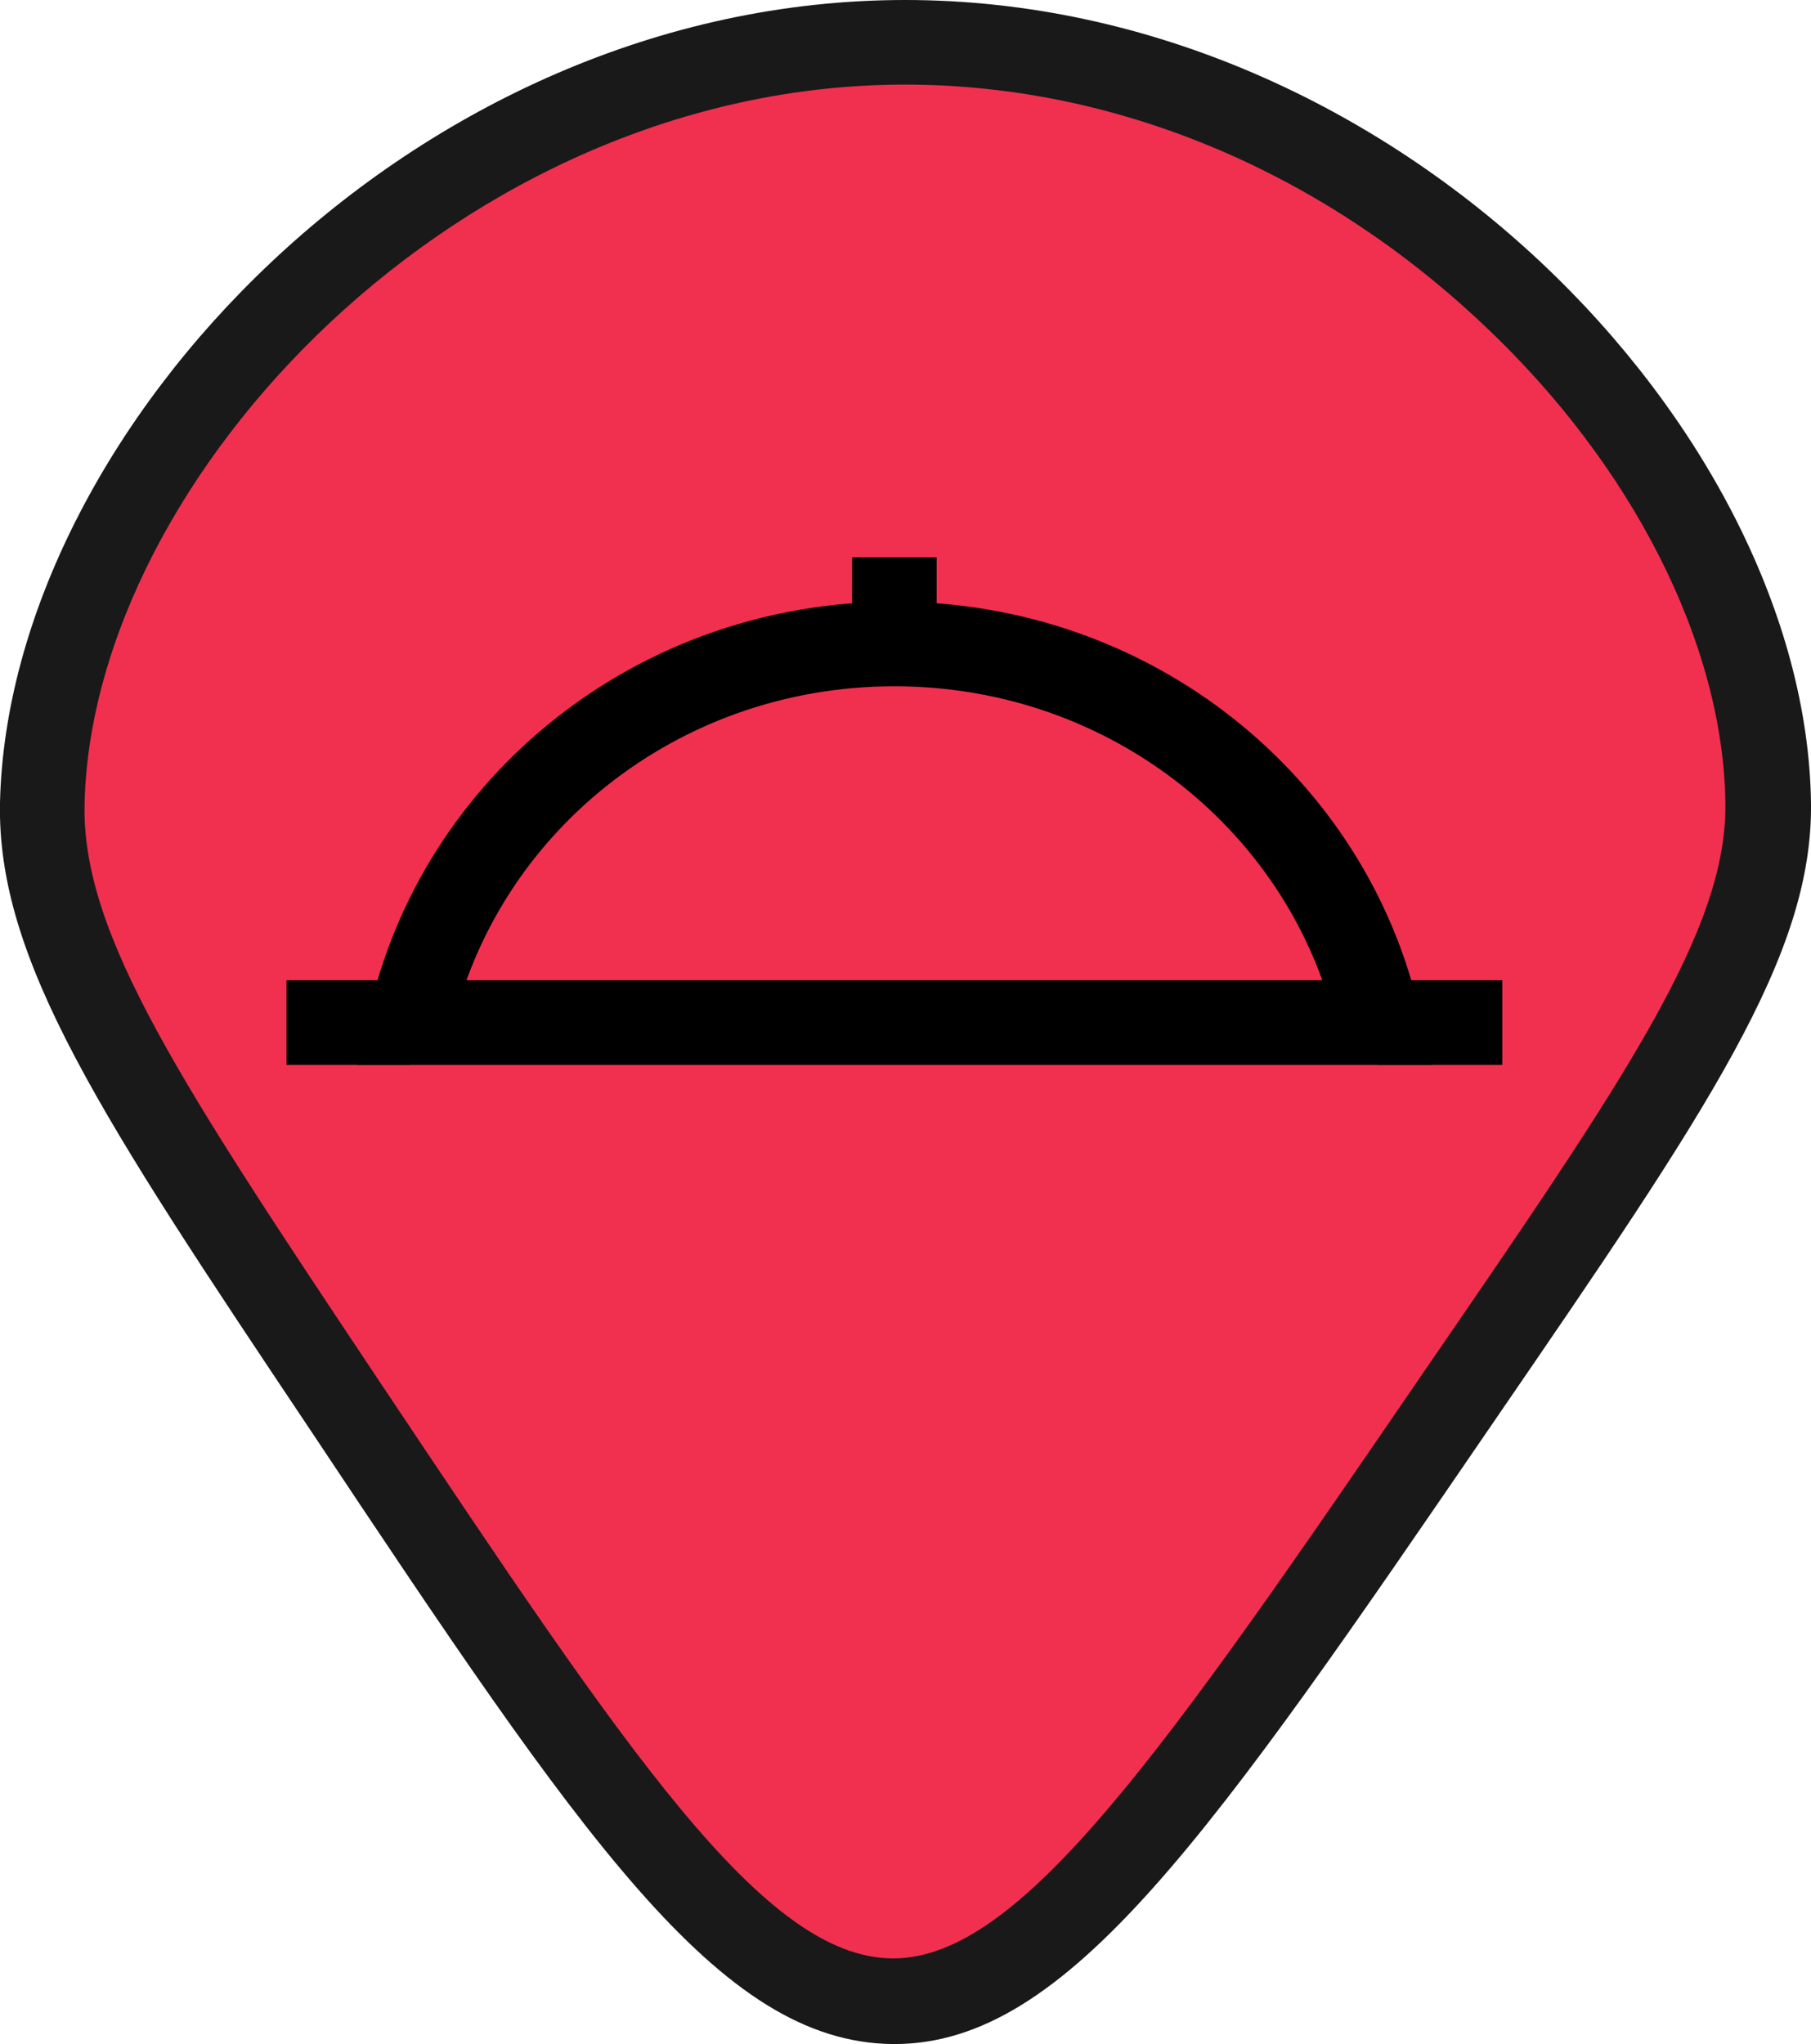 <?xml version="1.0" encoding="UTF-8"?><svg id="Lager_1" xmlns="http://www.w3.org/2000/svg" viewBox="0 0 171.3 193.3"><g style="opacity:.9;"><path d="M84.4,189.3c-14.3-.1-26.8-18.9-51.7-56.2C13.4,104.1,3.7,89.6,4,75.9c.4-16.2,9.5-34.2,24.4-48.3C44.6,12.4,65,4,85.6,4c44.7,0,81.2,39.3,81.6,71.9.2,13.3-9.6,27.6-29.2,56.1-25.3,36.9-39.3,57.3-53.5,57.3h-.2Z" style="fill:#ef193c;"/><path d="M85.6,8c19.7,0,39.1,8,54.6,22.6,14.2,13.3,22.8,30.3,23,45.3.2,12-9.4,26-28.5,53.8-24.5,35.8-38.1,55.5-50.2,55.5h-.1c-12.2-.1-25-19.4-48.4-54.4-18.8-28.2-28.3-42.4-28-54.8C8.7,45.2,43.5,8,85.6,8h0M85.6,0C39.1,0,.8,40.8,0,75.9c-.3,14.9,9.6,29.8,29.4,59.4,25.7,38.6,38.6,57.8,55,58,0,0,.1,0,.2,0,16.4,0,29.9-19.7,56.8-59,20.1-29.3,30.1-43.9,29.9-58.4C170.8,40.9,132.3,0,85.6,0h0Z"/></g><line x1="142.1" y1="96.7" x2="130.3" y2="96.7" style="fill:none; stroke:#000; stroke-miterlimit:10; stroke-width:8px;"/><line x1="38.8" y1="96.7" x2="27.1" y2="96.7" style="fill:none; stroke:#000; stroke-miterlimit:10; stroke-width:8px;"/><path d="M130.3,96.7H38.8c4.6-20.5,23.3-35.8,45.8-35.8s41.2,15.3,45.8,35.8Z" style="fill:none; stroke:#000; stroke-miterlimit:10; stroke-width:8px;"/><line x1="84.6" y1="60.9" x2="84.6" y2="52.7" style="fill:none; stroke:#000; stroke-miterlimit:10; stroke-width:8px;"/></svg>